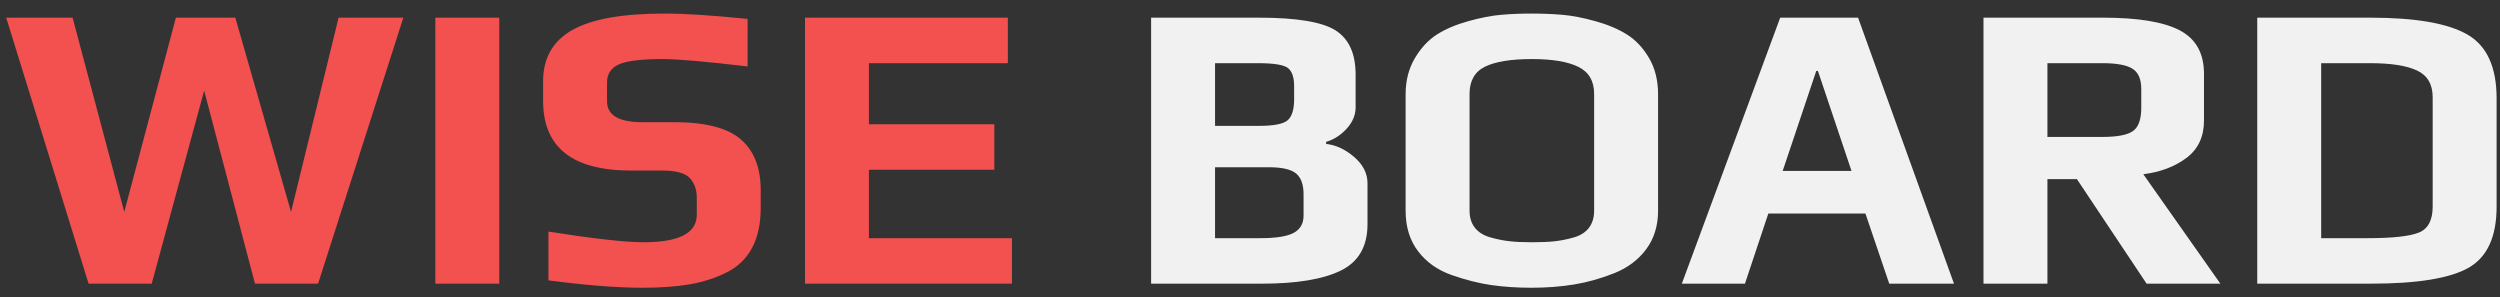 <?xml version="1.0" encoding="UTF-8"?>
<svg width="101px" height="12px" viewBox="0 0 101 12" version="1.1" xmlns="http://www.w3.org/2000/svg" xmlns:xlink="http://www.w3.org/1999/xlink">
    <rect x="0" y="0" width="101" height="12" fill="#333333" stroke="none"/>
    <!-- Generator: Sketch 39.1 (31720) - http://www.bohemiancoding.com/sketch -->
    <title>Group</title>
    <desc>Created with Sketch.</desc>
    <defs></defs>
    <g id="Page-1" stroke="none" stroke-width="1" fill="none" fill-rule="evenodd">
        <g id="Artboard" transform="translate(-46, -14)">
            <g id="Group" transform="translate(46, 14)">
                <path d="M16.295,0.714 L12.851,11.46 L10.301,11.46 L8.248,3.661 L6.129,11.46 L3.579,11.46 L0.251,0.714 L2.933,0.714 L5.02,8.562 L7.106,0.714 L9.507,0.714 L11.758,8.562 L13.679,0.714 L16.295,0.714 Z M20.17,11.46 L17.587,11.46 L17.587,0.714 L20.17,0.714 L20.17,11.46 Z M30.733,7.685 L30.733,8.397 C30.733,9.037 30.617,9.575 30.386,10.011 C30.154,10.447 29.812,10.778 29.359,11.004 C28.906,11.231 28.413,11.391 27.877,11.484 C27.342,11.578 26.704,11.625 25.965,11.625 C24.938,11.625 23.669,11.526 22.157,11.327 L22.157,9.357 C23.989,9.644 25.269,9.787 25.998,9.787 C27.433,9.787 28.15,9.418 28.15,8.678 L28.15,7.983 C28.15,7.662 28.057,7.4 27.869,7.196 C27.681,6.992 27.306,6.89 26.743,6.89 L25.485,6.89 C23.122,6.89 21.941,5.952 21.941,4.075 L21.941,3.28 C21.941,2.353 22.33,1.666 23.109,1.219 C23.887,0.772 25.131,0.548 26.842,0.548 C27.67,0.548 28.791,0.62 30.203,0.764 L30.203,2.684 C28.526,2.486 27.378,2.386 26.76,2.386 C25.91,2.386 25.325,2.458 25.004,2.601 C24.684,2.745 24.524,2.988 24.524,3.33 L24.524,4.092 C24.524,4.655 24.999,4.936 25.948,4.936 L27.24,4.936 C28.498,4.936 29.395,5.168 29.93,5.631 C30.466,6.095 30.733,6.779 30.733,7.685 L30.733,7.685 Z M40.883,11.46 L32.522,11.46 L32.522,0.714 L40.717,0.714 L40.717,2.552 L35.104,2.552 L35.104,5.019 L40.171,5.019 L40.171,6.857 L35.104,6.857 L35.104,9.622 L40.883,9.622 L40.883,11.46 Z" id="WISE" fill="#F35050"></path>
                <path d="M55.247,7.403 L55.247,9.059 C55.247,9.953 54.888,10.577 54.171,10.93 C53.453,11.283 52.388,11.46 50.975,11.46 L46.505,11.46 L46.505,0.714 L50.859,0.714 C52.383,0.714 53.415,0.885 53.955,1.227 C54.496,1.569 54.767,2.165 54.767,3.015 L54.767,4.34 C54.767,4.649 54.645,4.936 54.403,5.201 C54.16,5.466 53.884,5.642 53.575,5.731 L53.575,5.814 C53.972,5.858 54.35,6.034 54.709,6.343 C55.068,6.652 55.247,7.006 55.247,7.403 L55.247,7.403 Z M52.283,4.009 L52.283,3.479 C52.283,3.126 52.2,2.883 52.035,2.75 C51.869,2.618 51.461,2.552 50.81,2.552 L49.088,2.552 L49.088,5.085 L50.859,5.085 C51.466,5.085 51.855,5.008 52.027,4.853 C52.198,4.699 52.283,4.417 52.283,4.009 L52.283,4.009 Z M52.664,8.711 L52.664,7.85 C52.664,7.453 52.562,7.171 52.358,7.006 C52.153,6.84 51.792,6.757 51.273,6.757 L49.088,6.757 L49.088,9.622 L50.925,9.622 C51.555,9.622 52.002,9.55 52.267,9.407 C52.532,9.263 52.664,9.031 52.664,8.711 L52.664,8.711 Z M66.986,3.81 L66.986,8.512 C66.986,9.12 66.826,9.638 66.506,10.069 C66.186,10.499 65.755,10.822 65.215,11.037 C64.674,11.253 64.133,11.404 63.592,11.493 C63.051,11.581 62.477,11.625 61.87,11.625 C61.296,11.625 60.758,11.589 60.256,11.518 C59.753,11.446 59.218,11.311 58.649,11.112 C58.081,10.913 57.628,10.593 57.292,10.152 C56.955,9.71 56.787,9.164 56.787,8.512 L56.787,3.81 C56.787,3.258 56.911,2.773 57.159,2.353 C57.408,1.934 57.706,1.614 58.053,1.393 C58.401,1.172 58.823,0.993 59.32,0.855 C59.817,0.717 60.258,0.631 60.645,0.598 C61.031,0.565 61.439,0.548 61.87,0.548 C62.311,0.548 62.728,0.565 63.12,0.598 C63.512,0.631 63.956,0.717 64.453,0.855 C64.95,0.993 65.375,1.172 65.728,1.393 C66.081,1.614 66.379,1.931 66.622,2.345 C66.865,2.759 66.986,3.247 66.986,3.81 L66.986,3.81 Z M64.403,8.512 L64.403,3.794 C64.403,3.275 64.191,2.911 63.766,2.701 C63.341,2.491 62.714,2.386 61.886,2.386 C61.048,2.386 60.418,2.488 59.999,2.692 C59.579,2.897 59.37,3.264 59.37,3.794 L59.37,8.512 C59.37,8.788 59.441,9.017 59.585,9.2 C59.728,9.382 59.935,9.511 60.206,9.589 C60.476,9.666 60.736,9.718 60.984,9.746 C61.232,9.774 61.539,9.787 61.903,9.787 C62.267,9.787 62.574,9.774 62.822,9.746 C63.07,9.718 63.327,9.666 63.592,9.589 C63.857,9.511 64.058,9.382 64.196,9.2 C64.334,9.017 64.403,8.788 64.403,8.512 L64.403,8.512 Z M78.941,11.46 L76.325,11.46 L75.364,8.628 L71.44,8.628 L70.496,11.46 L67.946,11.46 L71.92,0.714 L75.066,0.714 L78.941,11.46 Z M74.801,6.906 L73.444,2.866 L73.377,2.866 L72.02,6.906 L74.801,6.906 Z M89.703,11.46 L86.723,11.46 L83.908,7.238 L82.716,7.238 L82.716,11.46 L80.133,11.46 L80.133,0.714 L84.968,0.714 C86.38,0.714 87.413,0.885 88.064,1.227 C88.715,1.569 89.041,2.154 89.041,2.982 L89.041,4.87 C89.041,5.521 88.806,6.023 88.337,6.377 C87.868,6.73 87.286,6.951 86.59,7.039 L89.703,11.46 Z M86.507,4.357 L86.507,3.595 C86.507,3.197 86.389,2.924 86.151,2.775 C85.914,2.626 85.508,2.552 84.934,2.552 L82.716,2.552 L82.716,5.532 L84.934,5.532 C85.542,5.532 85.955,5.452 86.176,5.292 C86.397,5.132 86.507,4.82 86.507,4.357 L86.507,4.357 Z M100.863,3.976 L100.863,8.347 C100.863,9.561 100.487,10.383 99.737,10.814 C98.986,11.244 97.667,11.46 95.78,11.46 L91.193,11.46 L91.193,0.714 L95.763,0.714 C97.584,0.714 98.89,0.94 99.679,1.393 C100.468,1.845 100.863,2.706 100.863,3.976 L100.863,3.976 Z M98.28,8.347 L98.28,3.926 C98.28,3.407 98.07,3.048 97.651,2.85 C97.231,2.651 96.596,2.552 95.746,2.552 L93.776,2.552 L93.776,9.622 L95.664,9.622 C96.657,9.622 97.341,9.547 97.717,9.398 C98.092,9.249 98.28,8.899 98.28,8.347 L98.28,8.347 Z" id="BOARD" fill="#F1F1F1"></path>
            </g>
        </g>
    </g>
</svg>
